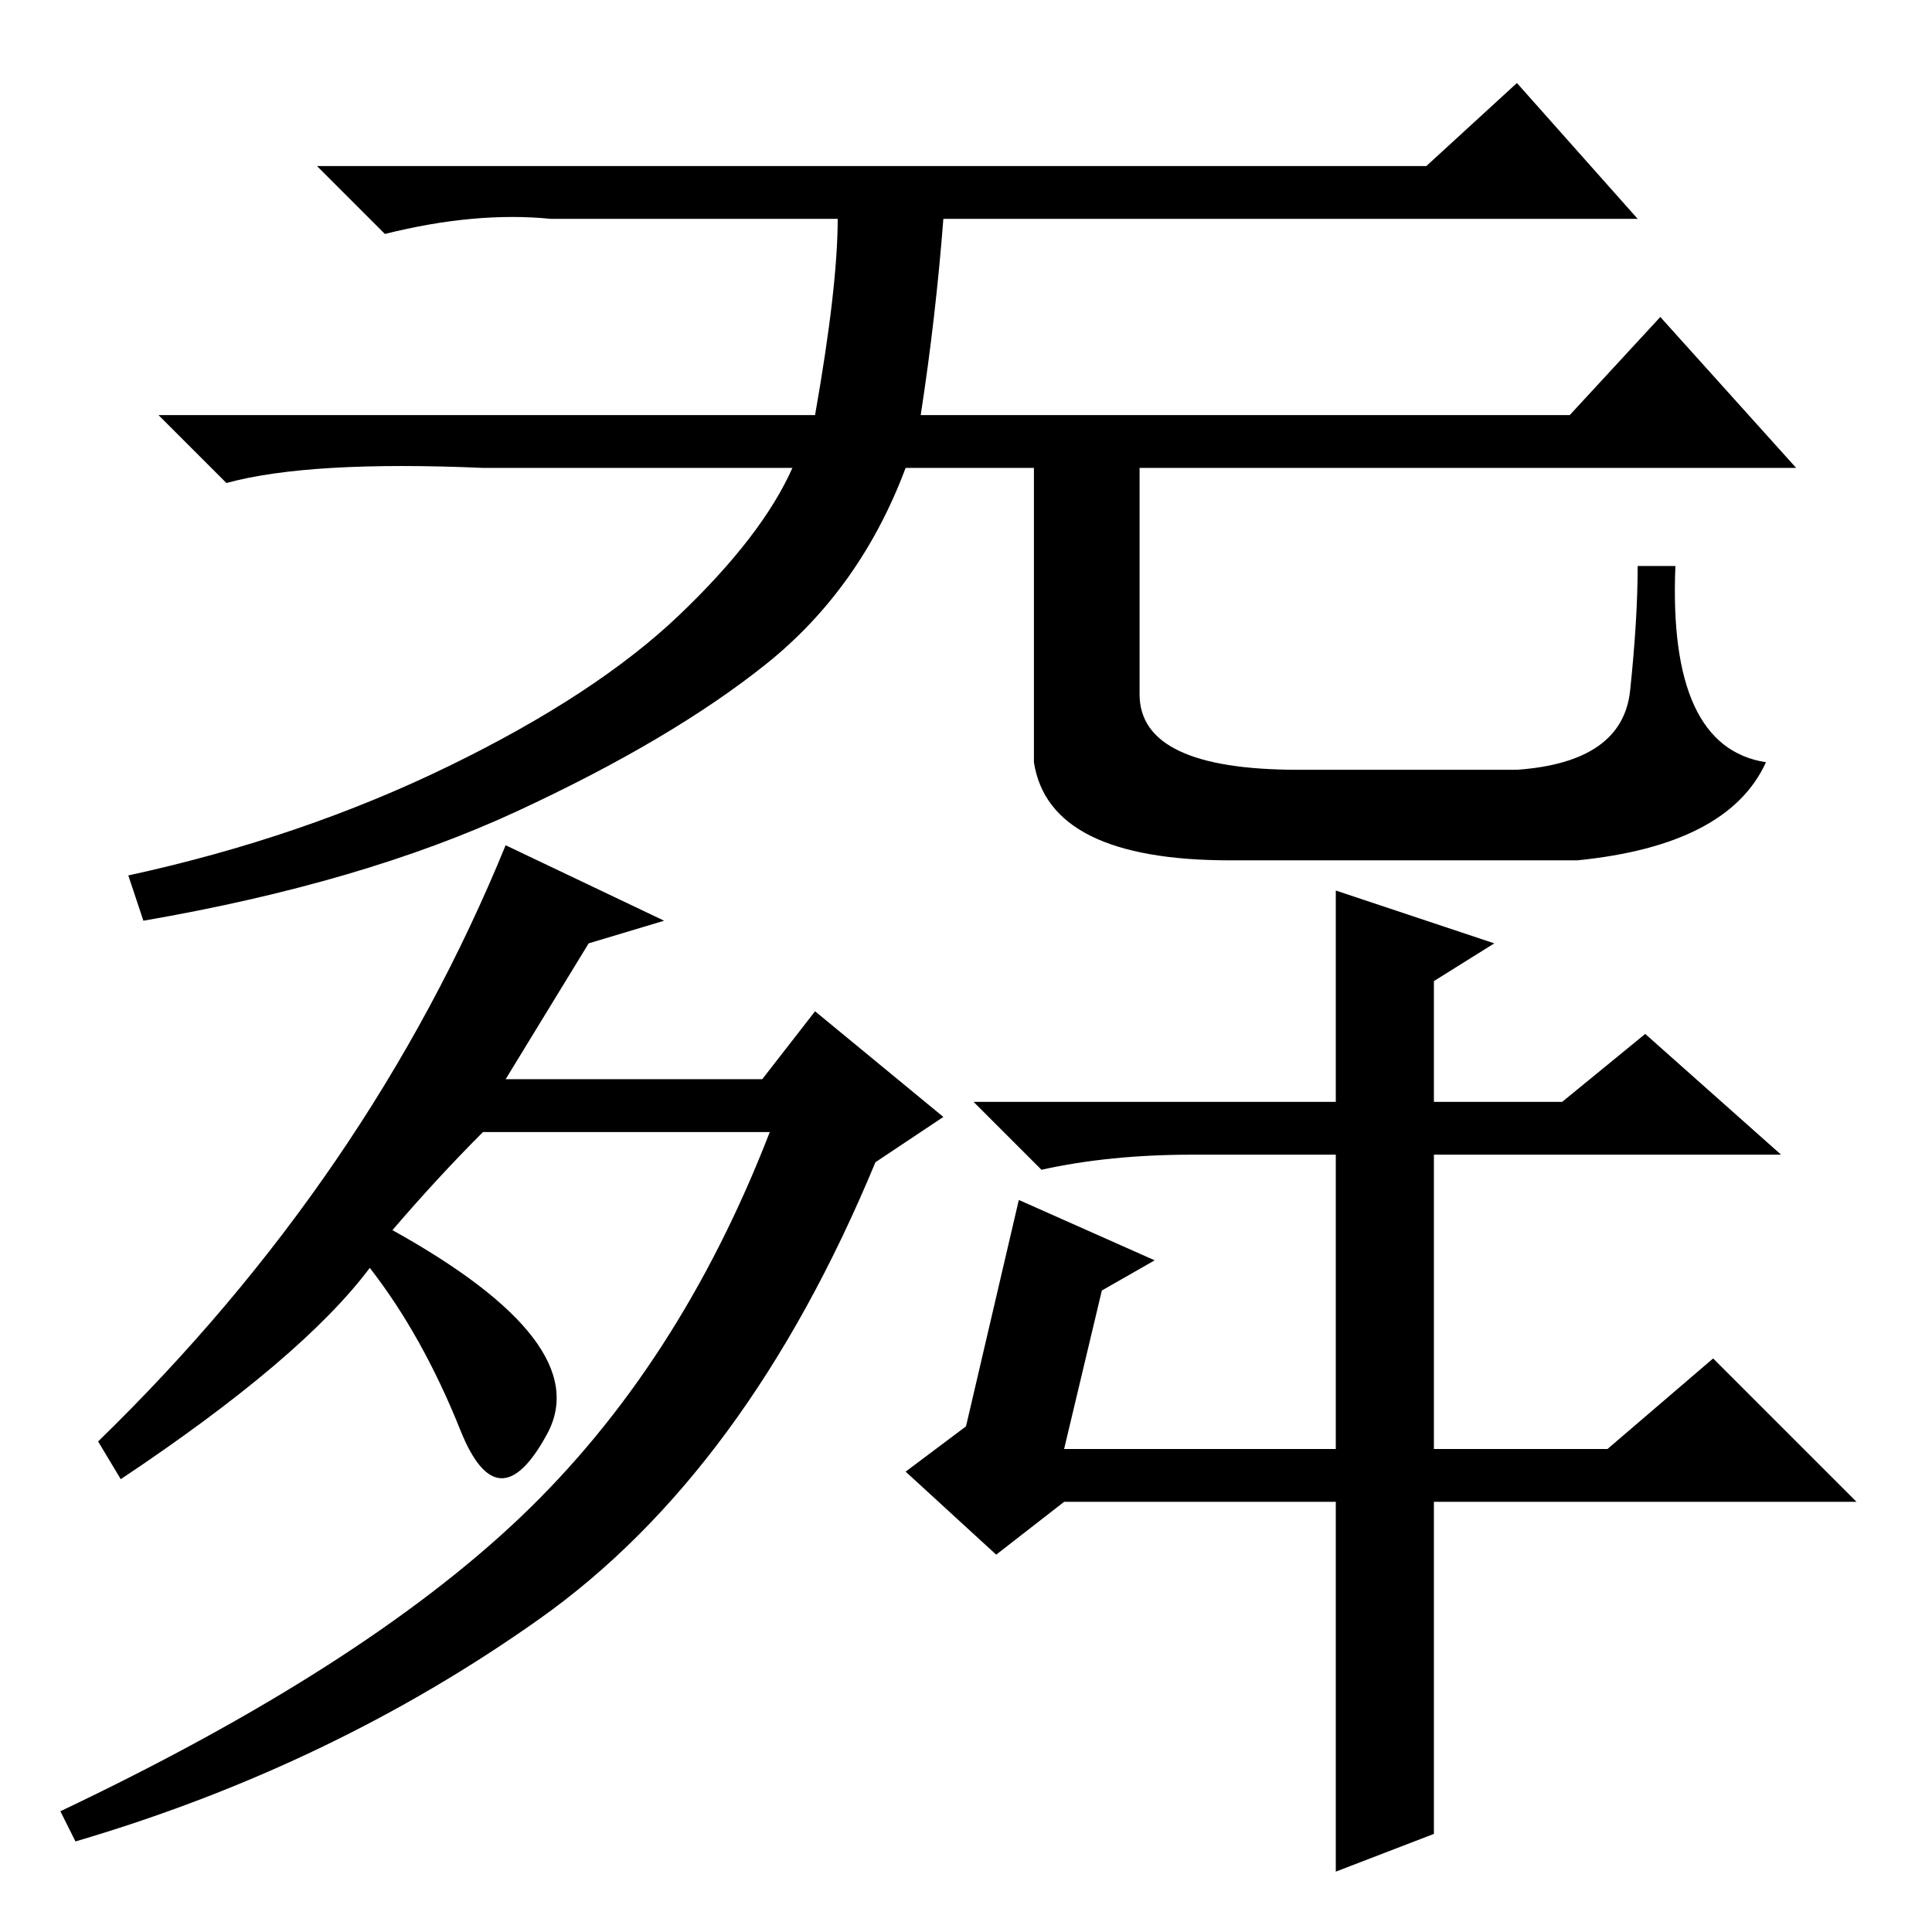 <?xml version="1.0" standalone="no"?>
<!DOCTYPE svg PUBLIC "-//W3C//DTD SVG 1.1//EN" "http://www.w3.org/Graphics/SVG/1.1/DTD/svg11.dtd" >
<svg xmlns="http://www.w3.org/2000/svg" xmlns:xlink="http://www.w3.org/1999/xlink" version="1.1" viewBox="0 -36 256 256">
  <g transform="matrix(1 0 0 -1 0 220)">
   <path fill="currentColor"
d="M189 234l12 11l16 -18h-92q-1 -13 -3 -26h86l12 13l18 -20h-87v-30q0 -10 21 -10h29q14 1 15 10.5t1 16.5h5q-1 -24 12 -26q-5 -11 -25 -13h-46q-24 0 -26 13v39h-17q-6 -16 -18.5 -26t-33 -19.5t-49.5 -14.5l-2 6q23 5 42.5 14.5t30.5 20t15 19.5h-41q-23 1 -34 -2l-9 9
h87q3 17 3 26h-38q-10 1 -22 -2l-9 9h147zM67 113h34l7 9l17 -14l-9 -6q-17 -41 -44.5 -60.5t-61.5 -29.5l-2 4q40 19 61 39t33 51h-38q-6 -6 -12 -13q27 -15 20.5 -27t-11.5 0.5t-12 21.5q-9 -12 -33 -28l-3 5q36 35 54 79l21 -10l-10 -3zM176 103h-18q-11 0 -20 -2l-9 9
h48v28l21 -7l-8 -5v-16h17l11 9l18 -16h-46v-39h23l14 12l19 -19h-56v-44l-13 -5v49h-36l-9 -7l-12 11l8 6l7 30l18 -8l-7 -4l-5 -21h36v39h-1z" />
  </g>

</svg>
